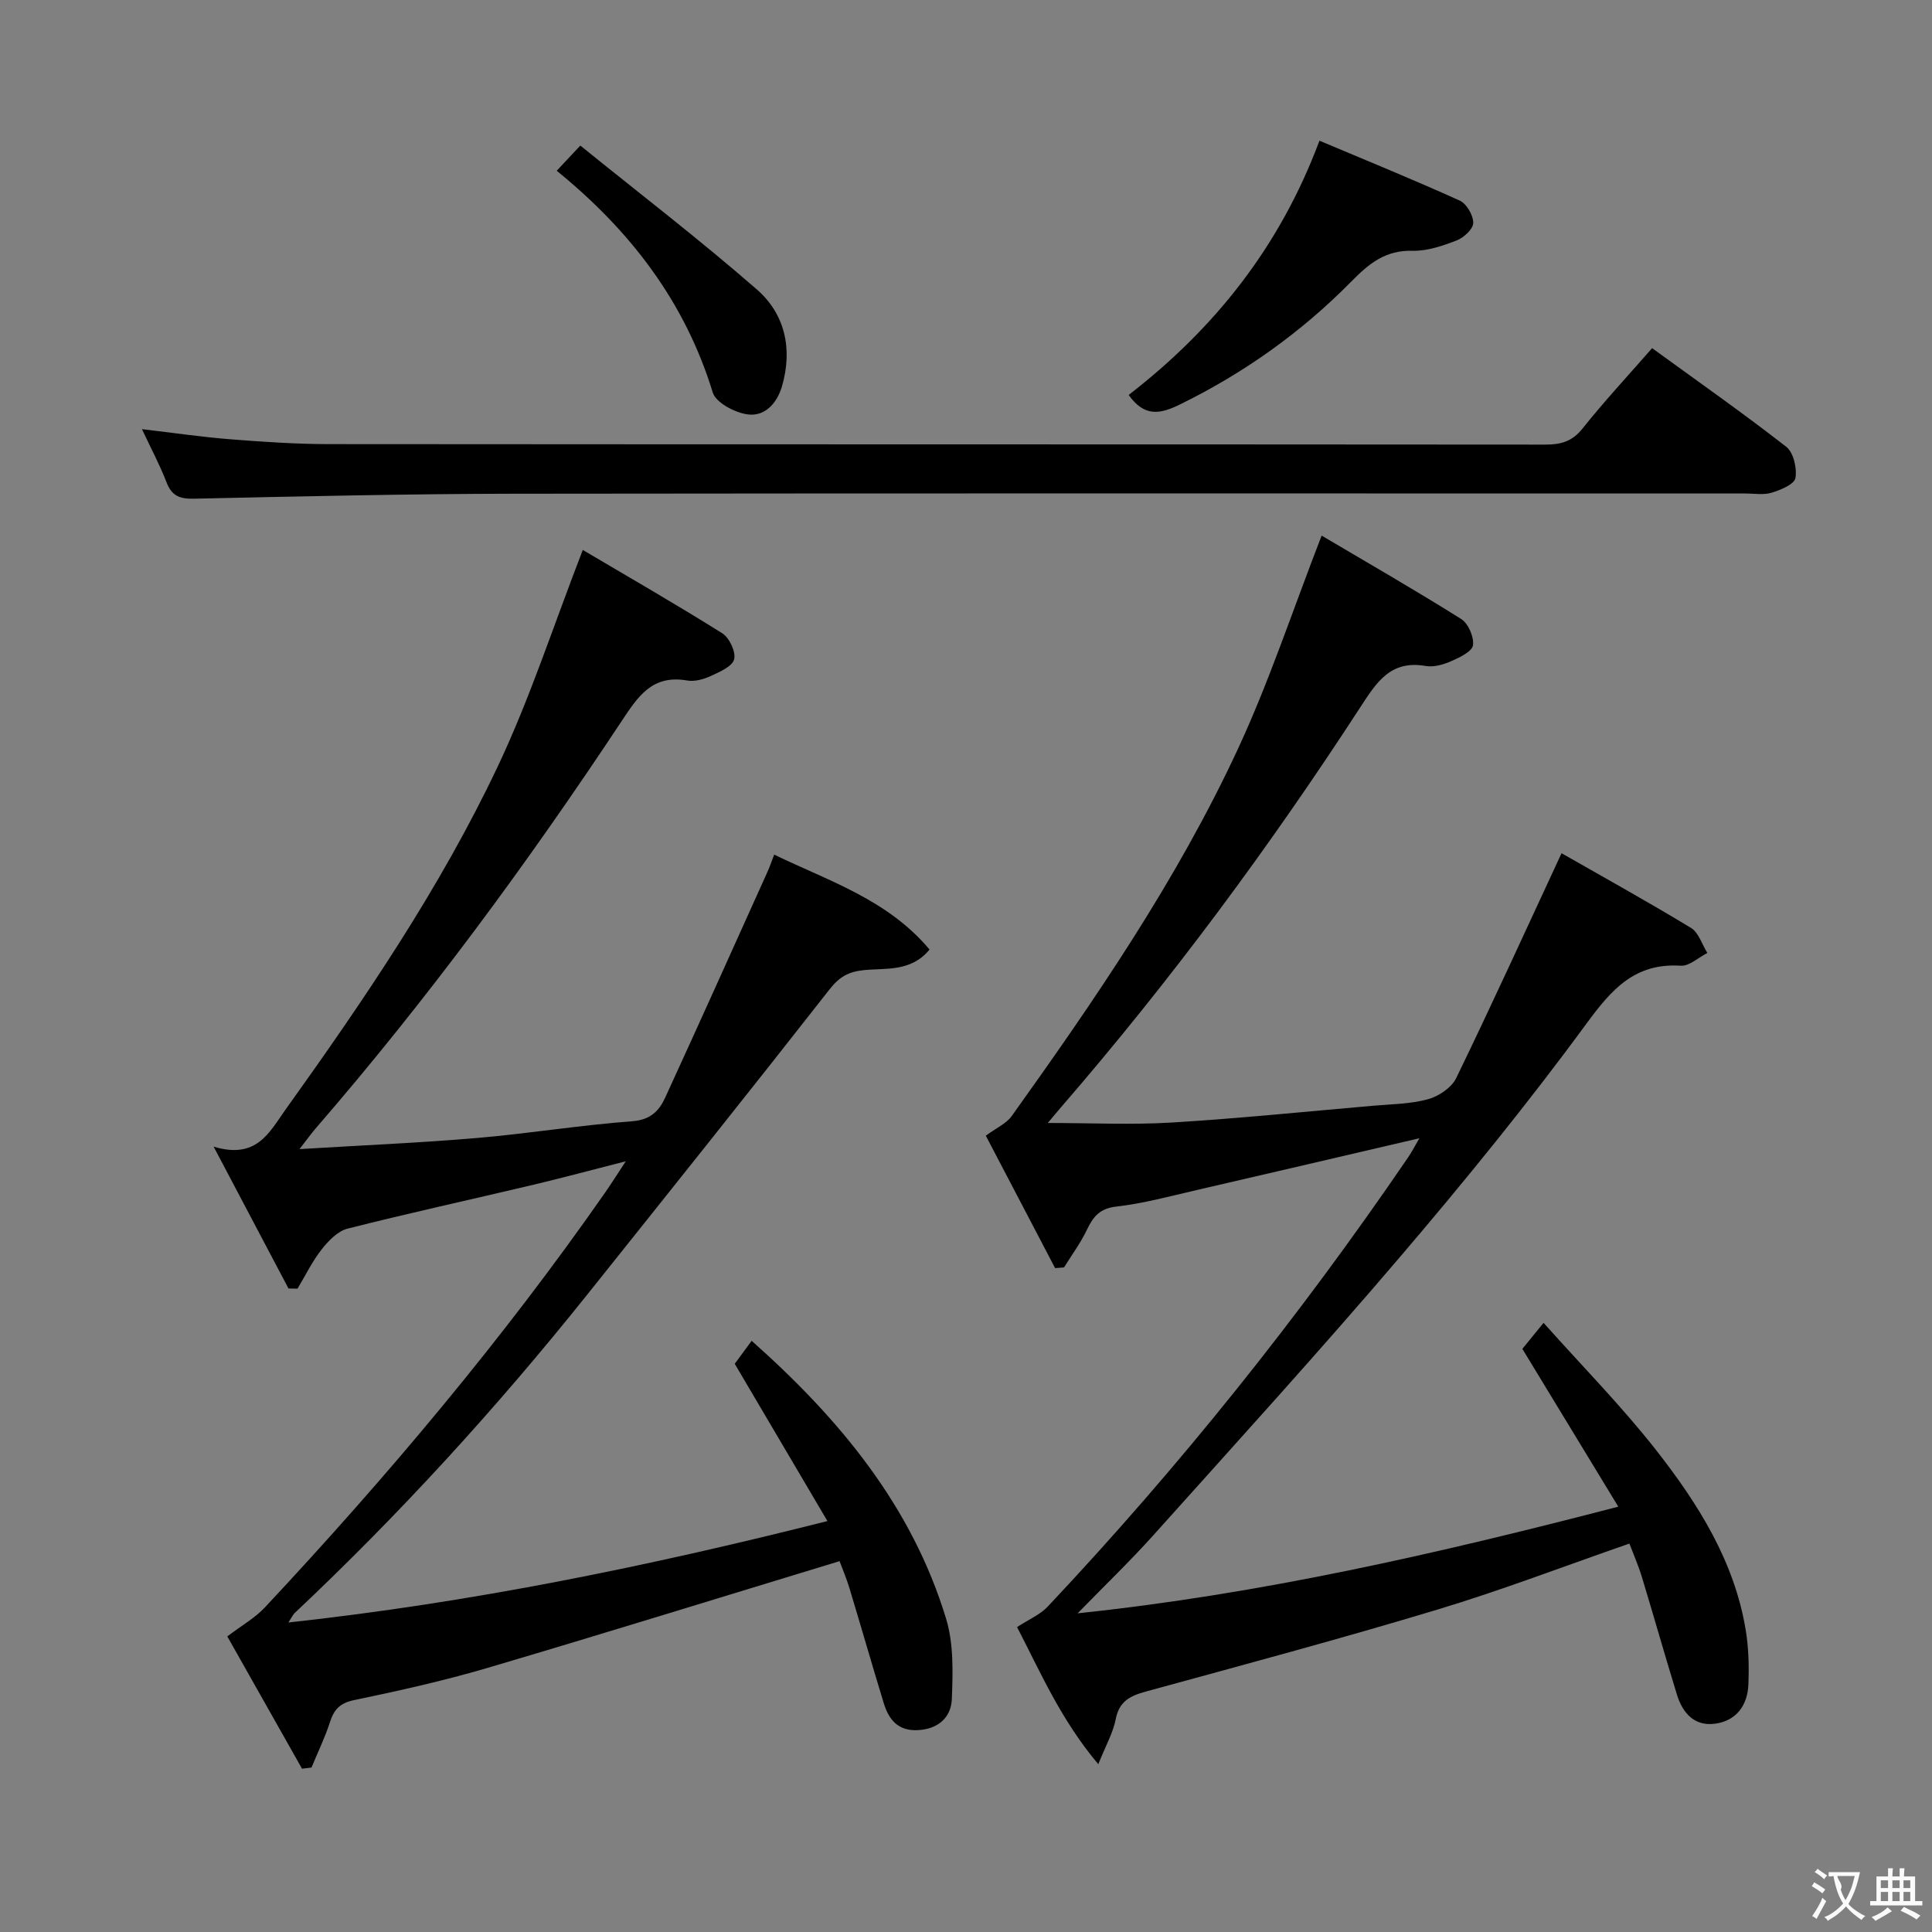 <svg enable-background="new 0 0 400 400" viewBox="0 0 400 400" xmlns="http://www.w3.org/2000/svg"><rect x="0" y="0" width="400" height="400" fill="#808080" stroke="none"/><g fill="#010000"><path d="m218.45 262.55c-4.8-9.17-9.6-18.35-14.35-27.42 2.18-1.61 4.25-2.5 5.36-4.06 17.34-24.24 34.21-48.84 46.8-75.93 6.48-13.94 11.32-28.65 17.37-44.25 9.35 5.53 19.24 11.21 28.88 17.26 1.48.93 2.68 3.71 2.46 5.43-.16 1.28-2.71 2.52-4.42 3.27-1.63.72-3.65 1.33-5.33 1.04-7.32-1.28-10.18 3.3-13.63 8.61-18.79 28.91-39.28 56.59-61.86 82.68-.84.97-1.66 1.97-2.8 3.32 8.91 0 17.32.41 25.67-.09 13.92-.85 27.81-2.27 41.71-3.48 3.8-.33 7.72-.35 11.35-1.35 2.22-.61 4.88-2.4 5.84-4.39 7.31-15.05 14.25-30.29 21.8-46.54 8.61 4.92 17.81 10.01 26.8 15.46 1.59.97 2.28 3.42 3.39 5.19-1.84.93-3.73 2.75-5.5 2.64-9.51-.6-14.29 4.85-19.53 11.99-12.19 16.62-25.24 32.65-38.63 48.34-16.63 19.5-33.89 38.46-51 57.54-4.84 5.4-10.09 10.43-15.72 16.21 37.87-3.98 74.27-12.29 111.94-22.08-6.7-11.01-13.09-21.52-19.86-32.67.78-.95 2.09-2.57 4.39-5.39 8.07 9.05 16.23 17.32 23.34 26.4 8.63 11.03 16.14 22.9 18.5 37.13.62 3.73.72 7.61.56 11.4-.18 4.22-2.44 7.42-6.8 8.05-4.35.63-6.81-2.18-7.99-6.01-2.49-8.09-4.79-16.23-7.25-24.33-.71-2.35-1.71-4.61-2.59-6.94-13.43 4.66-26.43 9.65-39.72 13.66-20.01 6.04-40.21 11.45-60.37 16.97-3.25.89-5.54 1.99-6.26 5.72-.55 2.83-2.07 5.48-3.61 9.33-7.79-9.24-12.05-19.21-16.82-28.39 2.42-1.58 4.75-2.55 6.34-4.23 27.32-29.03 52.15-60.07 74.61-93 .83-1.21 1.5-2.53 2.35-3.98-15.6 3.63-30.87 7.22-46.16 10.74-5.49 1.26-10.97 2.77-16.54 3.4-3.45.39-4.81 2.04-6.12 4.78-1.3 2.74-3.15 5.23-4.76 7.83-.6.06-1.22.1-1.84.14z"/><path d="m173.82 323.22c-24.73 7.52-48.79 14.99-72.95 22.12-9.06 2.67-18.31 4.72-27.56 6.65-2.95.61-4.16 1.95-5.01 4.59-1.03 3.2-2.52 6.25-3.81 9.37-.65.08-1.31.16-1.96.24-5.34-9.45-10.67-18.9-15.47-27.39 3.1-2.35 5.77-3.85 7.76-5.98 25.38-27.14 49.27-55.51 70.54-86.02 1.22-1.75 2.35-3.57 4.2-6.37-7.13 1.82-13.23 3.46-19.37 4.92-12.75 3.02-25.55 5.81-38.24 9.03-2.04.52-3.96 2.52-5.35 4.29-1.95 2.48-3.36 5.4-5 8.13-.62-.01-1.25-.02-1.87-.03-4.89-9.27-9.78-18.55-15.5-29.37 8.92 2.7 11.52-2.96 14.83-7.59 16.28-22.75 32.06-45.89 44.04-71.22 6.64-14.04 11.44-28.95 17.56-44.73 9.37 5.54 19.24 11.21 28.87 17.25 1.48.93 2.86 3.87 2.46 5.4-.39 1.5-3.02 2.61-4.86 3.46-1.47.68-3.32 1.19-4.85.92-7.29-1.26-10.19 3.29-13.7 8.59-19.4 29.29-40.2 57.55-63.22 84.14-.93 1.07-1.75 2.23-3.35 4.29 13-.79 24.89-1.29 36.74-2.3 10.74-.92 21.42-2.67 32.17-3.47 3.73-.28 5.52-2.13 6.77-4.83 7.14-15.53 14.13-31.12 21.16-46.7.47-1.04.84-2.13 1.44-3.67 11.35 5.5 23.48 9.3 32.16 19.65-3.83 4.67-9.04 3.81-13.55 4.26-3.3.33-5.14 1.42-7.2 4.05-16.61 21.21-33.44 42.25-50.25 63.3-18.64 23.3-38.71 45.3-60.45 65.77-.33.31-.52.77-1.29 1.95 37.71-4.12 74.05-11.52 111.6-21-6.51-11.04-12.67-21.49-19.19-32.56.78-1.07 2.02-2.74 3.5-4.76 18.21 16.17 33.16 34.19 40.26 57.54 1.58 5.19 1.4 11.07 1.19 16.6-.14 3.74-2.71 6.21-6.95 6.46-4.18.25-6.1-2.15-7.15-5.59-2.43-7.93-4.71-15.9-7.11-23.83-.62-2.04-1.47-4.02-2.04-5.56z"/><path d="m342.05 72.08c9.61 6.99 18.87 13.48 27.77 20.42 1.51 1.17 2.26 4.44 1.9 6.48-.23 1.29-3.05 2.46-4.92 3.03-1.68.51-3.63.16-5.46.16-84.94 0-169.89-.06-254.83.05-22.13.03-44.26.55-66.38 1.03-2.94.06-4.57-.58-5.65-3.39-1.35-3.52-3.15-6.87-5.09-11.01 6.63.78 12.46 1.64 18.32 2.1 6.79.53 13.61 1 20.42 1 83.94.07 167.89.03 251.83.1 3.21 0 5.55-.65 7.68-3.32 4.43-5.57 9.3-10.8 14.41-16.65z"/><path d="m233.68 81.77c17.76-13.75 31.26-30.59 39.5-52.64 9.64 4.06 19.42 8.05 29.04 12.4 1.42.64 2.81 3.04 2.8 4.62-.01 1.26-1.96 3.06-3.43 3.63-2.91 1.12-6.1 2.22-9.15 2.14-5.57-.14-8.95 2.59-12.64 6.34-10.32 10.49-22.2 18.96-35.49 25.47-4.07 2-7.34 2.68-10.63-1.96z"/><path d="m115.26 35.35c1.49-1.59 2.71-2.89 4.89-5.21 12.27 9.93 24.73 19.49 36.54 29.78 5.86 5.11 7.45 12.36 5.21 20.06-1.03 3.53-3.56 6.29-7.08 5.82-2.66-.35-6.61-2.42-7.26-4.56-5.75-18.77-17.06-33.5-32.3-45.89z"/></g><path d="m377.9 391.2c-.2.3-.4.5-.6.8-.7-.6-1.4-1-2.2-1.5.2-.3.4-.5.5-.8.6.4 1.4.8 2.3 1.5zm-1.8 6.1c-.2-.2-.5-.4-.9-.6.4-.6.8-1.2 1.2-1.9s.7-1.3.9-1.9c.3.3.5.5.8.7-.7 1.3-1.4 2.6-2 3.7zm2.2-9c-.3.3-.5.5-.6.8-.6-.6-1.3-1.1-2-1.5.3-.3.5-.5.6-.7.6.5 1.3.9 2 1.4zm.3.2v-.9h2 4.5c-.3 1.3-.6 2.5-1 3.6s-.9 2.1-1.4 3c.4.5 1 1 1.6 1.4s1.2.8 1.9 1.1c-.3.2-.5.4-.8.8-.4-.3-1-.7-1.6-1.2s-1.2-1.1-1.6-1.6c-.5.6-1.1 1.1-1.7 1.6s-1.4.9-2.1 1.4c-.1-.3-.3-.5-.7-.8.6-.2 1.2-.5 1.9-1s1.4-1.1 2-1.8c-.5-.8-.9-1.6-1.2-2.5s-.6-2-.8-3.2c-.4.1-.7.1-1 .1zm2.5 2.7c.3 1 .7 1.7 1 2.2.3-.5.6-1.1 1-2s.6-1.9.9-3h-3.2-.4c.1.9 1.3 1.8.7 2.8z" fill="#fbfafa"/><path d="m396.5 388.5v1.5 3.6h1.5v.9c-.4 0-1 0-1.7 0h-7.9c-.5 0-.9 0-1.2 0v-.9h1.3v-3.5c0-.7 0-1.2 0-1.6h2.4c0-.8 0-1.4 0-1.7h1c0 .3-.1.8-.1 1.7h1.5c0-.8 0-1.4 0-1.7h1c0 .3-.1.9-.1 1.7zm-8.2 9.2c-.2-.3-.5-.5-.8-.8.8-.3 1.4-.6 1.9-.9s1-.7 1.4-1.1c.3.3.6.5.9.8-1.6 1-2.8 1.6-3.4 2zm2.6-6.8v-1.6h-1.5v1.6zm0 2.7v-1.9h-1.5v1.9zm2.4-2.7v-1.6h-1.5v1.6zm0 2.7v-1.9h-1.5v1.9zm.2 2 .7-.8c.4.2.9.5 1.6.8s1.3.7 1.8 1c-.3.3-.5.5-.8.8-.4-.3-1.5-1-3.3-1.8zm2-4.7v-1.6h-1.4v1.6zm0 2.7v-1.9h-1.4v1.9z" fill="#fbfafa"/></svg>